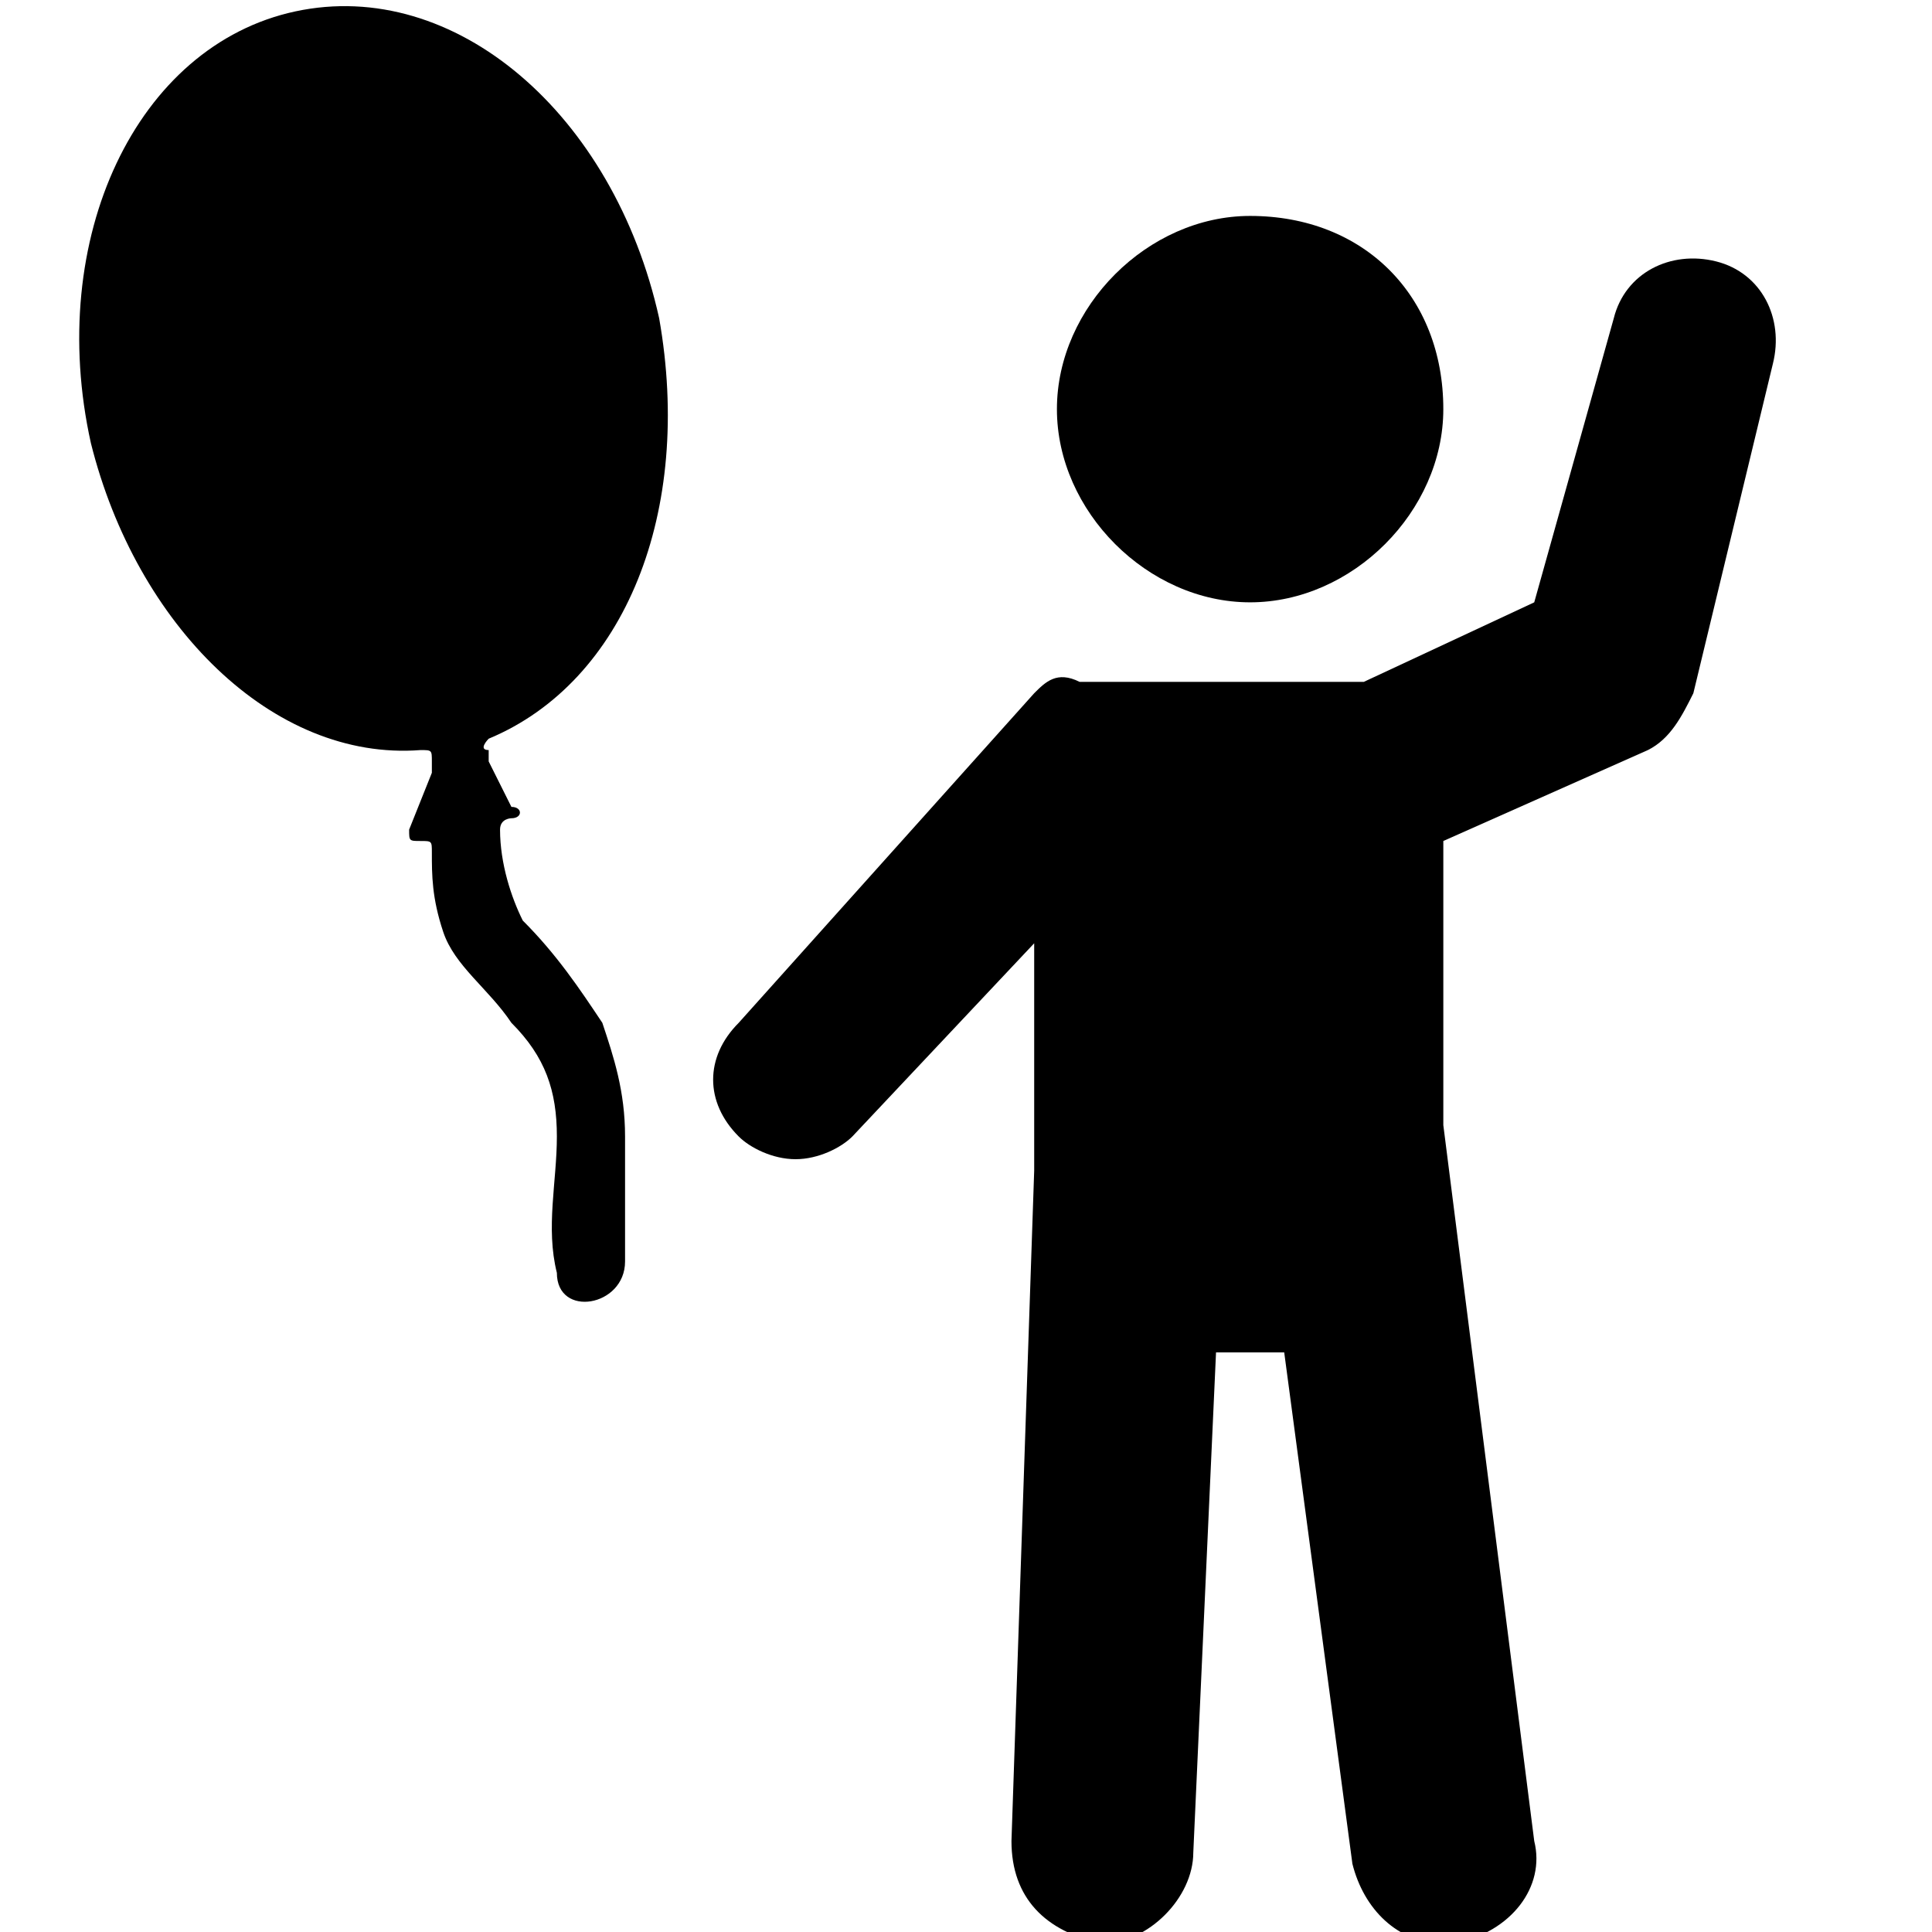 <?xml version="1.0" encoding="utf-8"?>
<!-- Generator: Adobe Illustrator 21.0.2, SVG Export Plug-In . SVG Version: 6.00 Build 0)  -->
<svg version="1.1" id="Слой_1" xmlns="http://www.w3.org/2000/svg" xmlns:xlink="http://www.w3.org/1999/xlink" x="0px" y="0px"
	 viewBox="0 0 17 17" style="enable-background:new 0 0 17 17;" xml:space="preserve">
<style type="text/css">
	.st0{fill:#FFFFFF;}
	.st1{fill:#12100B;}
	.st2{clip-path:url(#XMLID_217_);}
	.st3{clip-path:url(#XMLID_218_);}
	.st4{clip-path:url(#XMLID_219_);fill:#12100B;}
	.st5{clip-path:url(#XMLID_220_);fill:#020400;}
	.st6{fill:#020400;}
	.st7{clip-path:url(#XMLID_240_);}
	.st8{clip-path:url(#XMLID_241_);}
	.st9{clip-path:url(#XMLID_244_);fill:#12100B;}
	.st10{clip-path:url(#XMLID_247_);fill:#020400;}
</style>
<g id="XMLID_411_">
	<g id="XMLID_412_">
		<path id="XMLID_416_" d="M12.7,3.6c0,0.9-0.8,1.7-1.7,1.7c-0.9,0-1.7-0.8-1.7-1.7c0-0.9,0.8-1.7,1.7-1.7C12,1.9,12.7,2.6,12.7,3.6
			L12.7,3.6z M12.7,3.6"/>
		<path id="XMLID_413_" d="M6.5,9c-0.3,0.3-0.3,0.7,0,1c0.1,0.1,0.3,0.2,0.5,0.2c0.2,0,0.4-0.1,0.5-0.2l1.6-1.7v2l-0.2,5.9
			c0,0.5,0.3,0.8,0.8,0.9c0,0,0,0,0,0c0.4,0,0.8-0.4,0.8-0.8l0.2-4.4h0.6l0.6,4.5c0.1,0.4,0.4,0.7,0.8,0.7c0,0,0.1,0,0.1,0
			c0.5-0.1,0.8-0.5,0.7-0.9l-0.8-6.3l0-2.5l1.8-0.8c0.2-0.1,0.3-0.3,0.4-0.5l0.7-2.9c0.1-0.4-0.1-0.8-0.5-0.9
			c-0.4-0.1-0.8,0.1-0.9,0.5l-0.7,2.5l-1.5,0.7H9.6c0,0-0.1,0-0.1,0C9.3,5.9,9.2,6,9.1,6.1L6.5,9z M6.5,9"/>
	</g>
</g>
<path id="XMLID_419_" d="M4.3,6.5c1.2-0.5,1.8-2,1.5-3.7C5.4,1,4-0.2,2.6,0.1c-1.4,0.3-2.2,2-1.8,3.8c0.4,1.6,1.6,2.8,2.9,2.7
	c0.1,0,0.1,0,0.1,0.1l0,0.1L3.6,7.3c0,0.1,0,0.1,0.1,0.1l0,0c0.1,0,0.1,0,0.1,0.1c0,0.2,0,0.4,0.1,0.7c0.1,0.3,0.4,0.5,0.6,0.8
	C4.8,9.3,4.9,9.6,4.9,10c0,0.4-0.1,0.8,0,1.2c0,0.4,0.6,0.3,0.6-0.1c0-0.4,0-0.7,0-1.1c0-0.4-0.1-0.7-0.2-1C5.1,8.7,4.9,8.4,4.6,8.1
	C4.5,7.9,4.4,7.6,4.4,7.3c0-0.1,0.1-0.1,0.1-0.1l0,0c0.1,0,0.1-0.1,0-0.1L4.3,6.7c0,0,0,0,0-0.1C4.2,6.6,4.3,6.5,4.3,6.5L4.3,6.5z
	 M4.3,6.5"/>
</svg>
